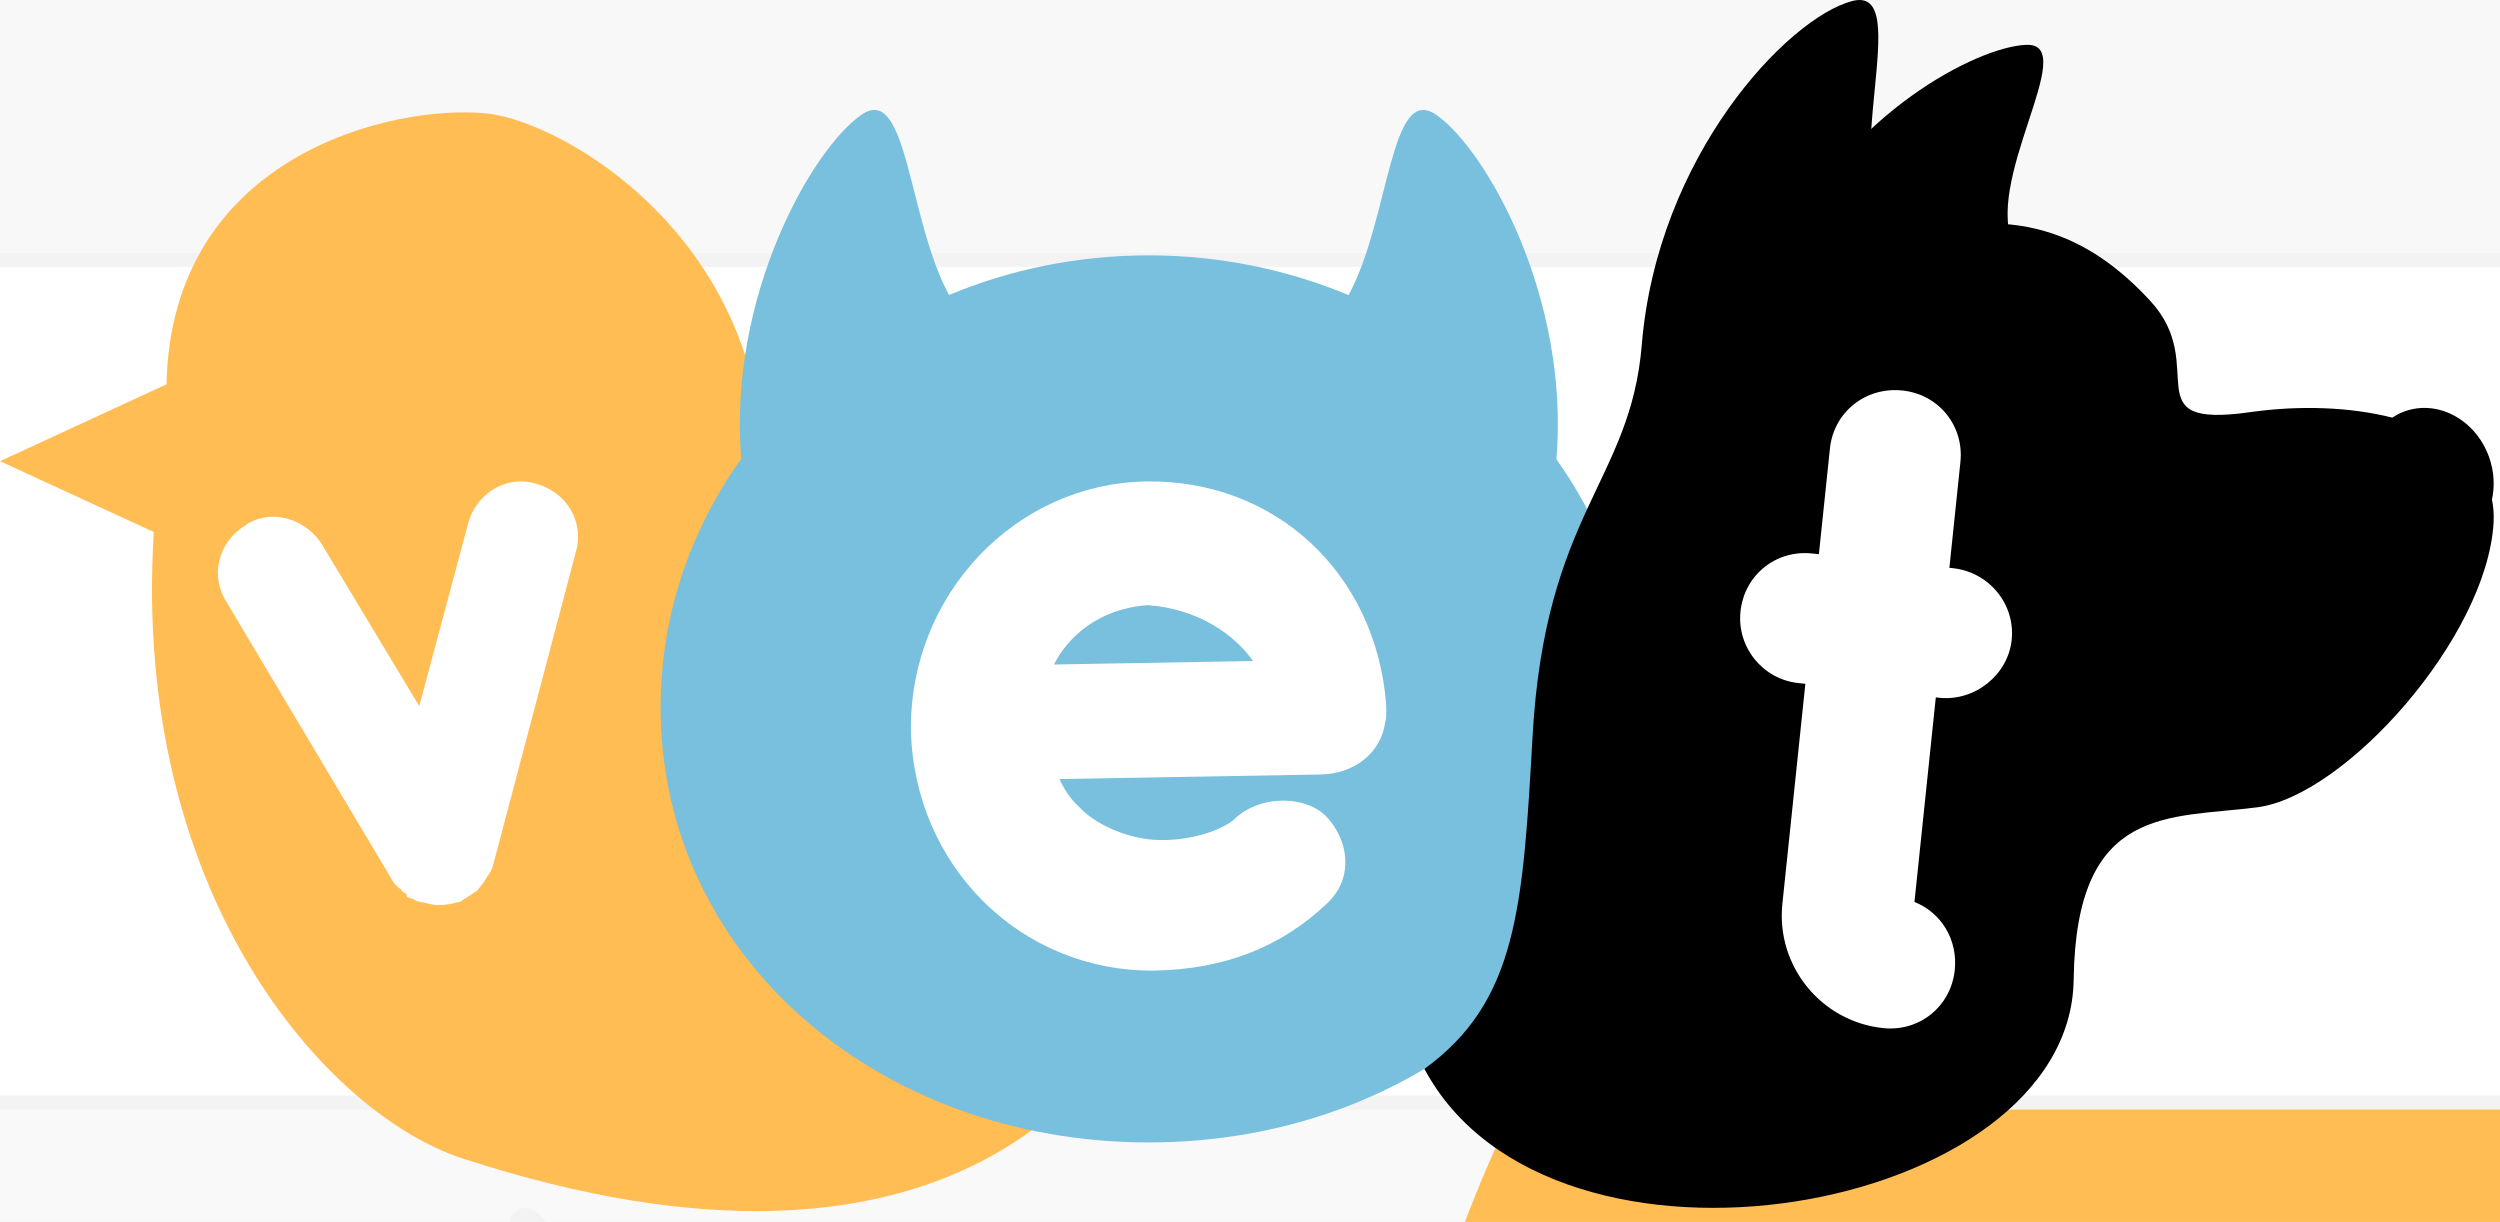 <svg xmlns="http://www.w3.org/2000/svg" width="178" height="87" fill="none"><path fill="#E5E5E5" d="M0 0h178v87H0z"/><g clip-path="url(#a)"><path fill="#F9F9F9" d="M-65-21h1440v4767H-65z"/><path fill="#F3F3F3" d="m44.653 92.722-6.434-6.394c-.441-.438-1.155-.438-1.595 0-.441.438-.441 1.148 0 1.585l6.434 6.394c2.25 2.236 2.25 5.875 0 8.111-1.079 1.073-2.533 1.65-4.085 1.629-1.554-.023-3.017-.638-4.117-1.732l-8.444-8.39c-3.13-3.111-8.215-3.118-11.336-.016-3.13 3.11-3.13 8.171 0 11.281l3.027 3.009c-2.364-.816-4.875-1.242-7.451-1.242-6.053 0-11.744 2.343-16.025 6.597-8.836 8.781-8.836 23.069 0 31.85C-1.093 149.657 4.598 152 10.652 152c6.053 0 11.744-2.343 16.025-6.596 4.28-4.254 6.638-9.91 6.638-15.925 0-6.016-2.357-11.672-6.638-15.925-.101-.1-.203-.198-.305-.296l-9.701-9.653c-2.25-2.236-2.25-5.875 0-8.111 2.242-2.228 5.896-2.22 8.146.016l8.444 8.391c1.518 1.508 3.535 2.356 5.68 2.387 2.166.03 4.198-.78 5.713-2.285 3.13-3.11 3.13-8.171 0-11.281Zm-22.868 19.755c-2.727.23-5.383.806-7.913 1.709-.053-.026-.108-.051-.167-.069-4.924-1.575-10.08-1.909-15.11-1.003 3.477-2.541 7.661-3.914 12.057-3.914 4.014 0 7.849 1.145 11.133 3.277Zm-23.041 13.269c-2.786-.086-5.566.199-8.282.85.171-1.195.451-2.378.837-3.534.02-.005.04-.011.06-.017 3.962-1.377 7.452-1.903 11.068-1.651-.029.028-.058.055-.086.083-1.338 1.33-2.538 2.759-3.596 4.269Zm5.929-6.368c-.003-.001-.005-.001-.008-.002-4.123-.588-7.963-.291-12.23.967.746-1.471 1.683-2.871 2.812-4.16 4.811-1.391 10.335-1.648 15.301-.585-2.08 1.029-4.049 2.293-5.874 3.78Zm-14.409 9.583c2.312-.617 4.677-.947 7.056-.984-2.169 3.739-3.526 7.891-3.98 12.238-2.15-3.423-3.175-7.35-3.075-11.254Zm5.166 14.021c.129-7.526 3.136-14.583 8.506-19.919 5.411-5.377 12.94-8.371 20.589-8.456.188.174.375.351.557.532.777.773 1.483 1.597 2.116 2.464-15.185 1.174-27.335 13.088-28.72 28.155-.791-.587-1.544-1.234-2.255-1.94-.274-.272-.538-.552-.794-.836Zm34.597-19.904c-6.827.886-12.858 3.66-17.499 8.065-4.837 4.591-7.789 10.627-8.573 17.501-1.147-.395-2.255-.891-3.314-1.485.754-14.942 12.887-26.84 27.938-27.389.582 1.058 1.067 2.164 1.449 3.308Zm-.576 14.317c-1.717-3.745-4.176-7.125-7.205-9.915 1.507-.643 3.094-1.169 4.752-1.567 1.562 1.977 2.855 4.153 3.853 6.478-.249 1.733-.721 3.412-1.4 5.004Zm1.532-9.673c-.475-.788-.985-1.554-1.528-2.297.385-.061.773-.114 1.165-.161.171.806.292 1.627.364 2.458Zm-11.68 9.727c1.964 2.149 3.595 4.59 4.834 7.25-3.267 2.866-7.31 4.593-11.636 4.976.632-5.081 3.116-9.556 6.802-12.226Zm-9.081 12.304c-1.384-.028-2.744-.192-4.067-.486.664-6.501 3.486-12.154 7.852-16.363 1.318.88 2.554 1.861 3.698 2.931-4.123 3.117-6.862 8.205-7.484 13.918Zm15.611-6.723c-2.323-4.666-5.784-8.668-10.088-11.66 1.324-1.069 2.762-2.019 4.301-2.838 3.577 3.092 6.36 7.05 8.056 11.471-.655 1.068-1.413 2.082-2.27 3.027Z"/><g fill="#FFBD54"><path d="M48.433 291.181c46.59-26.899 59.562-91.967 28.916-145.048C46.696 93.04-16.146 71.731-62.736 98.629-109.321 125.525-122.284 190.6-91.631 243.694c30.646 53.08 93.479 74.383 140.064 47.487ZM208.01 230.583l.004-.003c8.54-1.759 16.508-4.843 23.789-9.047 33.976-19.616 52.811-63.464 43.503-108.764-5.354-26.078-19.188-48.935-38.951-64.354-20.685-16.145-45.307-22.316-69.338-17.377-24.034 4.941-44.228 20.327-56.869 43.32C98.071 96.322 94.376 122.78 99.739 148.853c11.307 55.006 59.878 91.67 108.271 81.73Z"/></g><path fill="#fff" stroke="#F3F3F3" d="M-64.5 18.5h1439v60h-1439z"/><path fill="#F9F8F8" d="M-65-21h1440v39H-65z"/><path fill="#FFBD54" d="M10.95 37.881 0 32.836l11.854-5.475c.336-16.378 16.16-19.928 22.722-19.293 6.562.636 25.654 12.345 17.961 36.262-2.621 8.151-2.002 29.239 28.586 27.291-2.297 4.33-13.082 22.289-48.182 10.864C23.21 79.32 9.344 63.639 10.95 37.881Z"/><path fill="#78C0DE" d="M110.818 32.703c.96-11.601-5.053-22.116-8.576-24.539-3.288-2.26-3.299 7.495-6.226 12.846-4.346-1.811-9.161-2.828-14.235-2.828-5.065 0-9.872 1.012-14.21 2.818-2.922-5.353-2.937-15.095-6.221-12.837-3.52 2.412-9.521 12.921-8.577 24.499-3.623 5.082-5.737 11.167-5.737 17.713 0 17.78 15.557 30.967 34.745 30.967 19.189 0 34.745-13.187 34.745-30.967 0-6.529-2.104-12.599-5.707-17.672Z"/><path fill="#000" d="M109.119 52.411c.898-15.917 6.977-18.117 7.775-27.851C118 11.082 127.285 1.282 131.872.075 136.459-1.129 130.608 12.549 134.719 17.192c8.6-2.981 14.061-.443 18.374 4.223 4.316 4.667-1.317 9.124 7.13 7.929 3.475-.493 7.087-.377 10.11.393.286-.189.595-.351.931-.467 2.378-.823 5.052.662 5.975 3.322.348 1.007.393 2.038.188 2.976.105.514.149 1.059.116 1.638-.466 8.182-10.549 19.451-16.813 20.272-6.264.823-12.915-.259-13.085 12.274-.225 16.693-37.176 23.299-46.227 6.352 6.624-4.792 7.016-11.537 7.701-23.694Z"/><path fill="#000" d="M136.872 22.14c4.325.382 7.761-1.915 11.106-4.491-1.345-.166-2.831-.176-4.498.014-2.507-4.531 4.754-14.617.794-14.47-3.569.127-12.703 5.018-16.914 13.883 3.056 2.054 5.488 5.282 9.512 5.065Z"/><path fill="#fff" d="M38.142 34.435c-.516-.155-1.049-.197-1.579-.121-1.547.221-2.853 1.433-3.244 3l-3.469 12.962-6.918-11.498c-.868-1.384-2.474-2.167-4-1.95-.52.074-1.001.259-1.43.549-.971.599-1.64 1.501-1.886 2.544-.237.992-.059 2.027.484 2.892l11.703 19.648c.084.17.215.415.443.614.08.089.172.162.275.221 0 .002 0 .002.001.002l.104.149.144.109c.052.039.111.081.178.118l.028.194.494.165.151.113 1.12.242.333.063.167-.024c.285.015.496-.015.618-.032.167-.023.384-.055.654-.15l.252-.036.206-.142 1.005-.646.206-.275c.06-.067.147-.162.236-.3.07-.082.13-.172.175-.271.03-.048.061-.096.089-.147.006-.009.012-.018.017-.028.098-.105.176-.227.232-.359.099-.186.18-.408.225-.619l5.848-22.135c.286-1.007.167-2.051-.335-2.938-.532-.942-1.439-1.625-2.525-1.916ZM81.579 34.281c-9.318.163-16.82 8.103-16.722 17.719.24 9.688 7.848 17.202 17.32 17.105h.01c4.986-.088 9.021-1.661 12.331-4.811.806-.761 1.246-1.73 1.27-2.8.034-1.375-.628-2.579-1.269-3.261-.69-.791-1.902-1.248-3.256-1.225-1.359.024-2.615.533-3.466 1.401-1.092.82-2.992 1.367-4.876 1.4-.266.004-.529-.002-.781-.018-1.967-.134-4.202-1.119-5.311-2.344l-.09-.091c-.505-.461-.953-1.115-1.305-1.889l18.592-.324c2.422-.042 4.289-1.547 4.596-3.681.072-.268.086-.561.08-.898l-.009-.401c-.719-9.364-7.917-16.043-17.114-15.883Zm7.64 12.784-14.177.248c.97-1.919 3.116-3.967 6.668-4.227 3.64.256 6.226 2.145 7.508 3.979ZM138.074 49.682c2.535.264 4.897-1.625 5.158-4.125.264-2.546-1.616-4.834-4.194-5.103l-.242-.026.785-7.529c.27-2.588-1.545-4.826-4.132-5.096-2.622-.274-4.887 1.539-5.157 4.126l-.787 7.528-.485-.05c-2.588-.27-4.827 1.545-5.097 4.133-.265 2.544 1.588 4.83 4.133 5.096l.485.05-1.635 15.664c-.463 4.418 2.757 8.389 7.177 8.851 2.587.27 4.825-1.544 5.097-4.133.227-2.173-.979-4.099-2.87-4.85l1.52-14.564.244.026Z"/></g><defs><clipPath id="a"><path fill="#fff" d="M-65-21h1440v4767H-65z"/></clipPath></defs></svg>